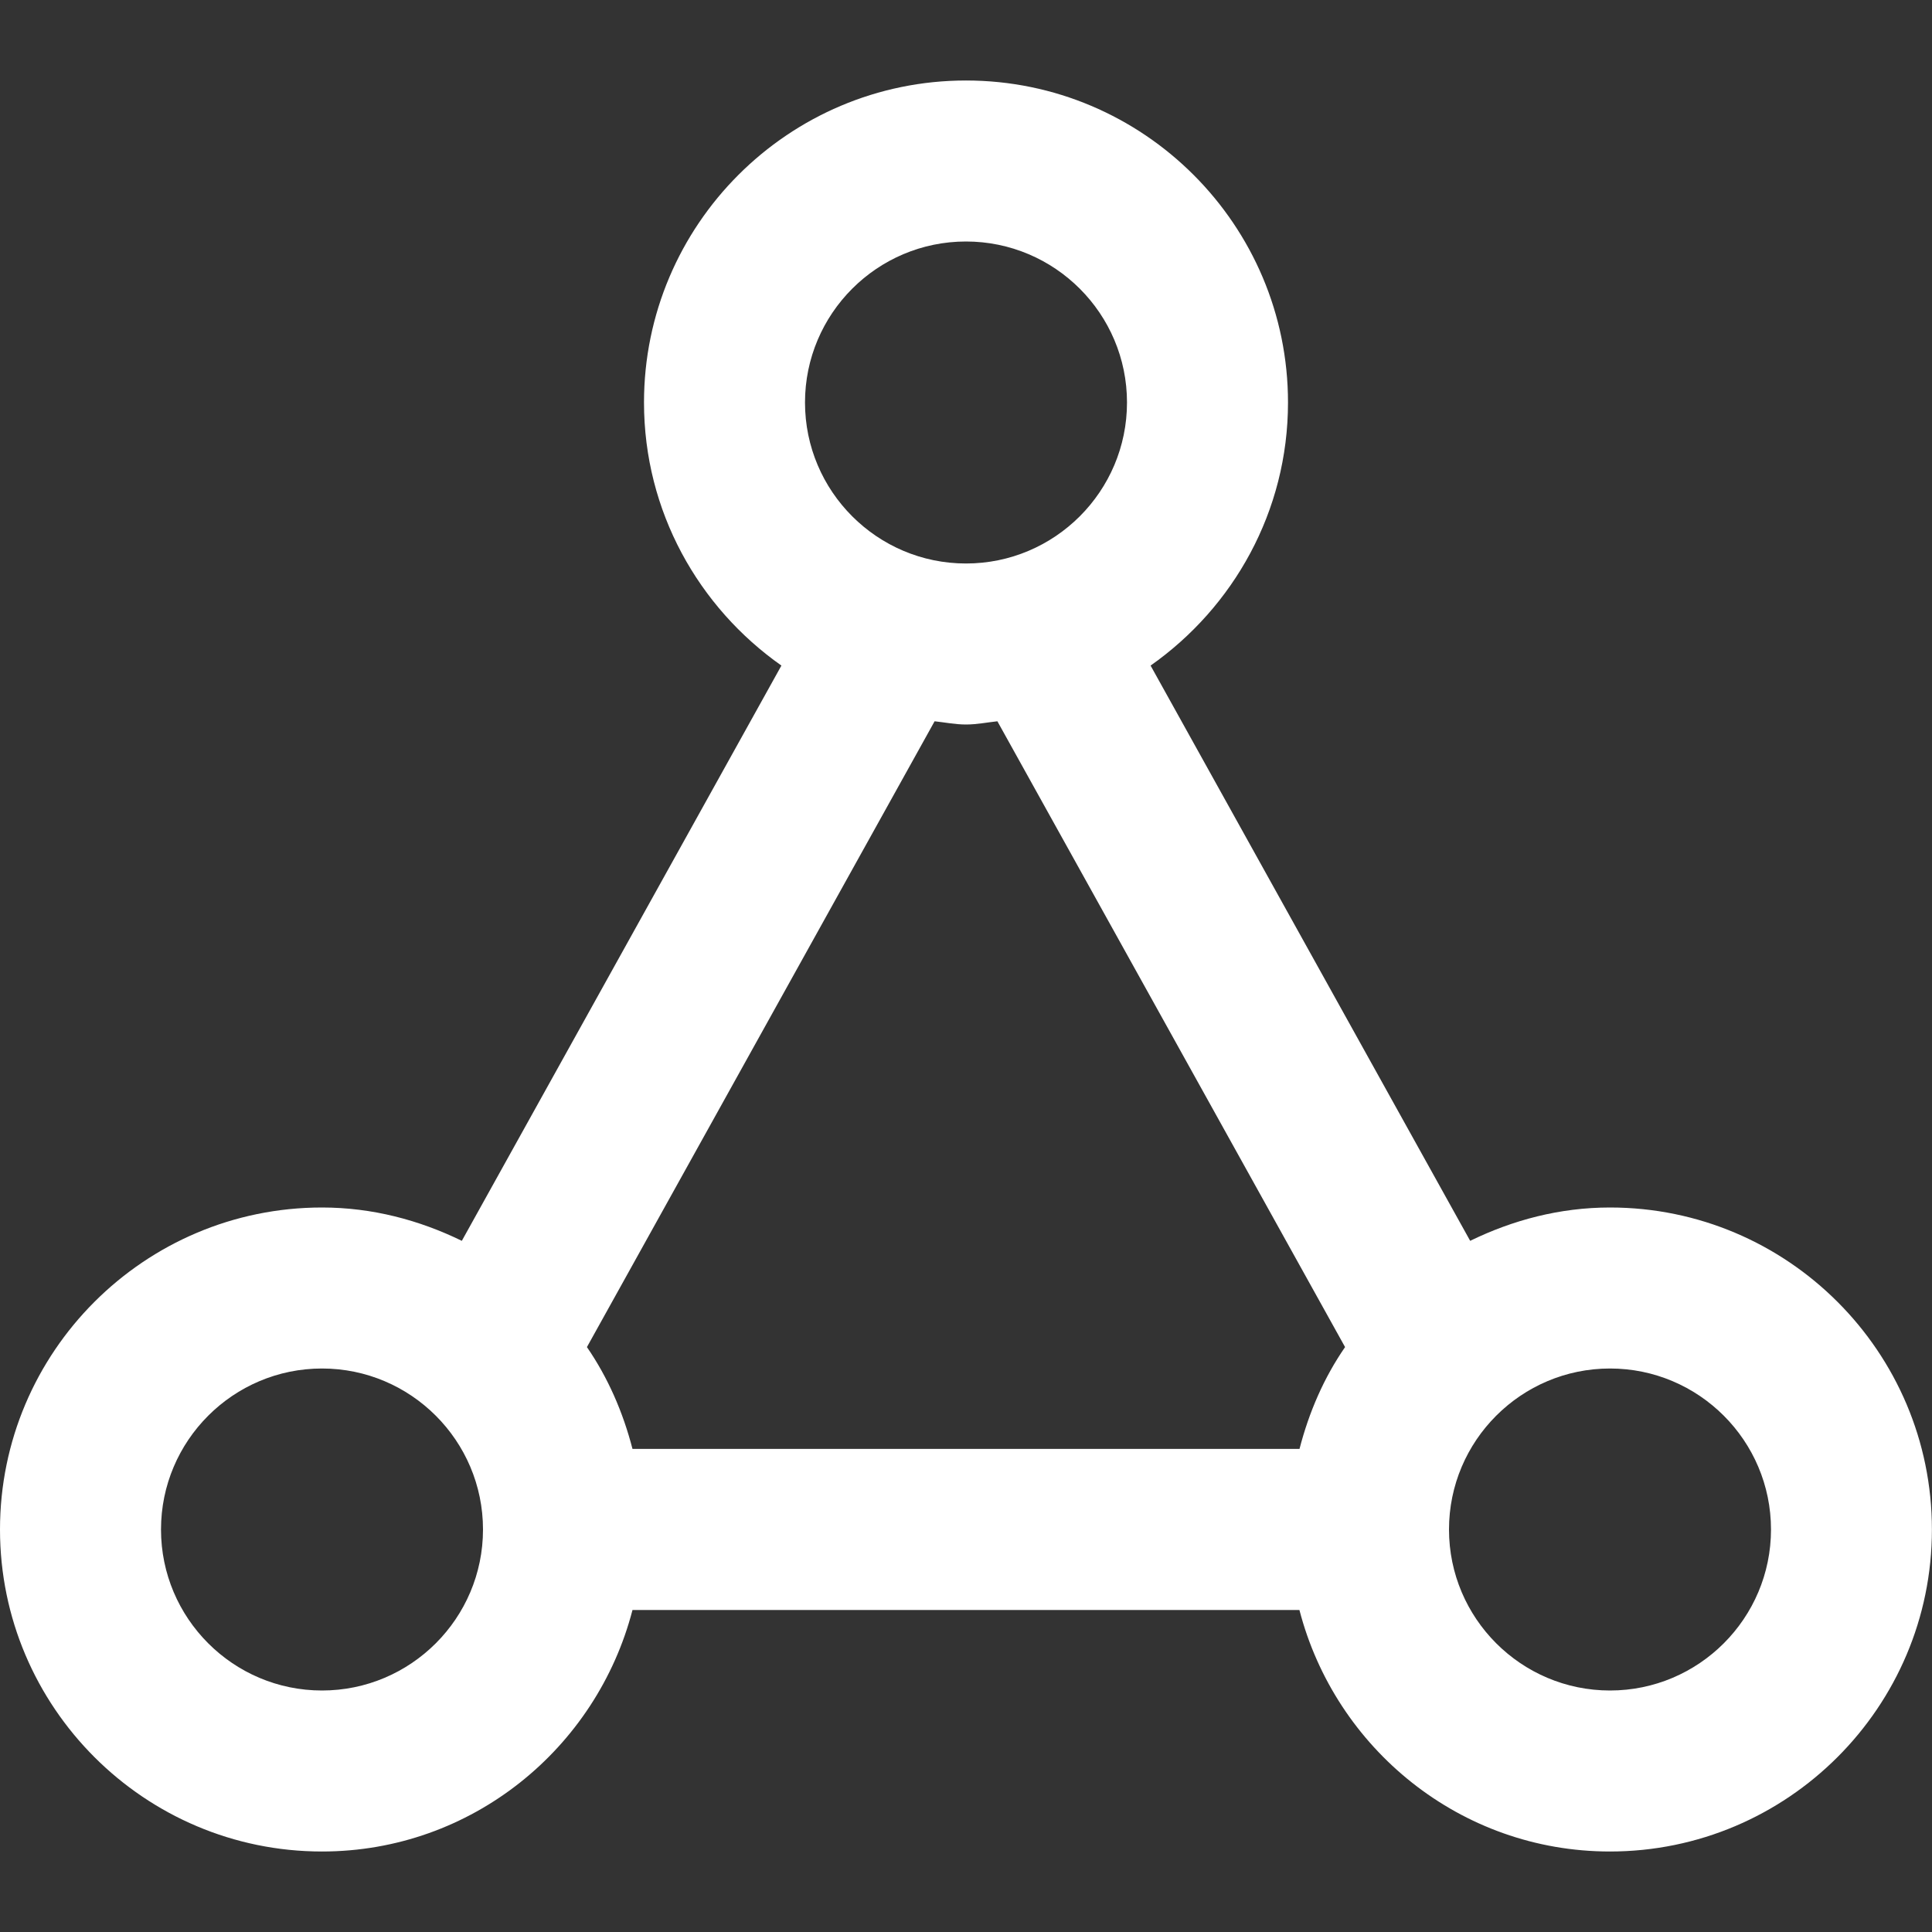 <?xml version="1.0" encoding="utf-8"?>
<!-- Generator: Adobe Illustrator 16.0.0, SVG Export Plug-In . SVG Version: 6.00 Build 0)  -->
<!DOCTYPE svg PUBLIC "-//W3C//DTD SVG 1.1//EN" "http://www.w3.org/Graphics/SVG/1.1/DTD/svg11.dtd">
<svg version="1.1" id="icons" xmlns="http://www.w3.org/2000/svg" xmlns:xlink="http://www.w3.org/1999/xlink" x="0px" y="0px"
	 width="24px" height="24px" viewBox="0 0 24 24" enable-background="new 0 0 24 24" xml:space="preserve">
<rect x="0" y="0" width="24" height="24" fill="#333333" stroke="none"/>
<path fill="#FFFFFF" d="M20,15c-0.625,0-1.21,0.157-1.737,0.414l-3.97-7.146C15.322,7.544,16,6.352,16,5c0-2.206-1.794-4-4-4
	S8,2.794,8,5c0,1.352,0.678,2.544,1.707,3.268l-3.97,7.146C5.21,15.157,4.625,15,4,15c-2.206,0-4,1.794-4,4s1.794,4,4,4
	c1.858,0,3.411-1.28,3.857-3h8.285c0.446,1.72,1.999,3,3.857,3c2.206,0,4-1.794,4-4S22.206,15,20,15z M12,3c1.103,0,2,0.897,2,2
	c0,1.103-0.897,2-2,2s-2-0.897-2-2C10,3.897,10.897,3,12,3z M12,9c0.134,0,0.26-0.026,0.39-0.04l4.319,7.774
	c-0.262,0.379-0.448,0.808-0.566,1.265H7.857c-0.118-0.457-0.305-0.886-0.566-1.265L11.61,8.96C11.74,8.974,11.866,9,12,9z M4,21
	c-1.103,0-2-0.897-2-2c0-1.103,0.897-2,2-2s2,0.897,2,2C6,20.103,5.103,21,4,21z M20,21c-1.103,0-2-0.897-2-2c0-1.103,0.897-2,2-2
	s2,0.897,2,2C22,20.103,21.103,21,20,21z"/>
</svg>
